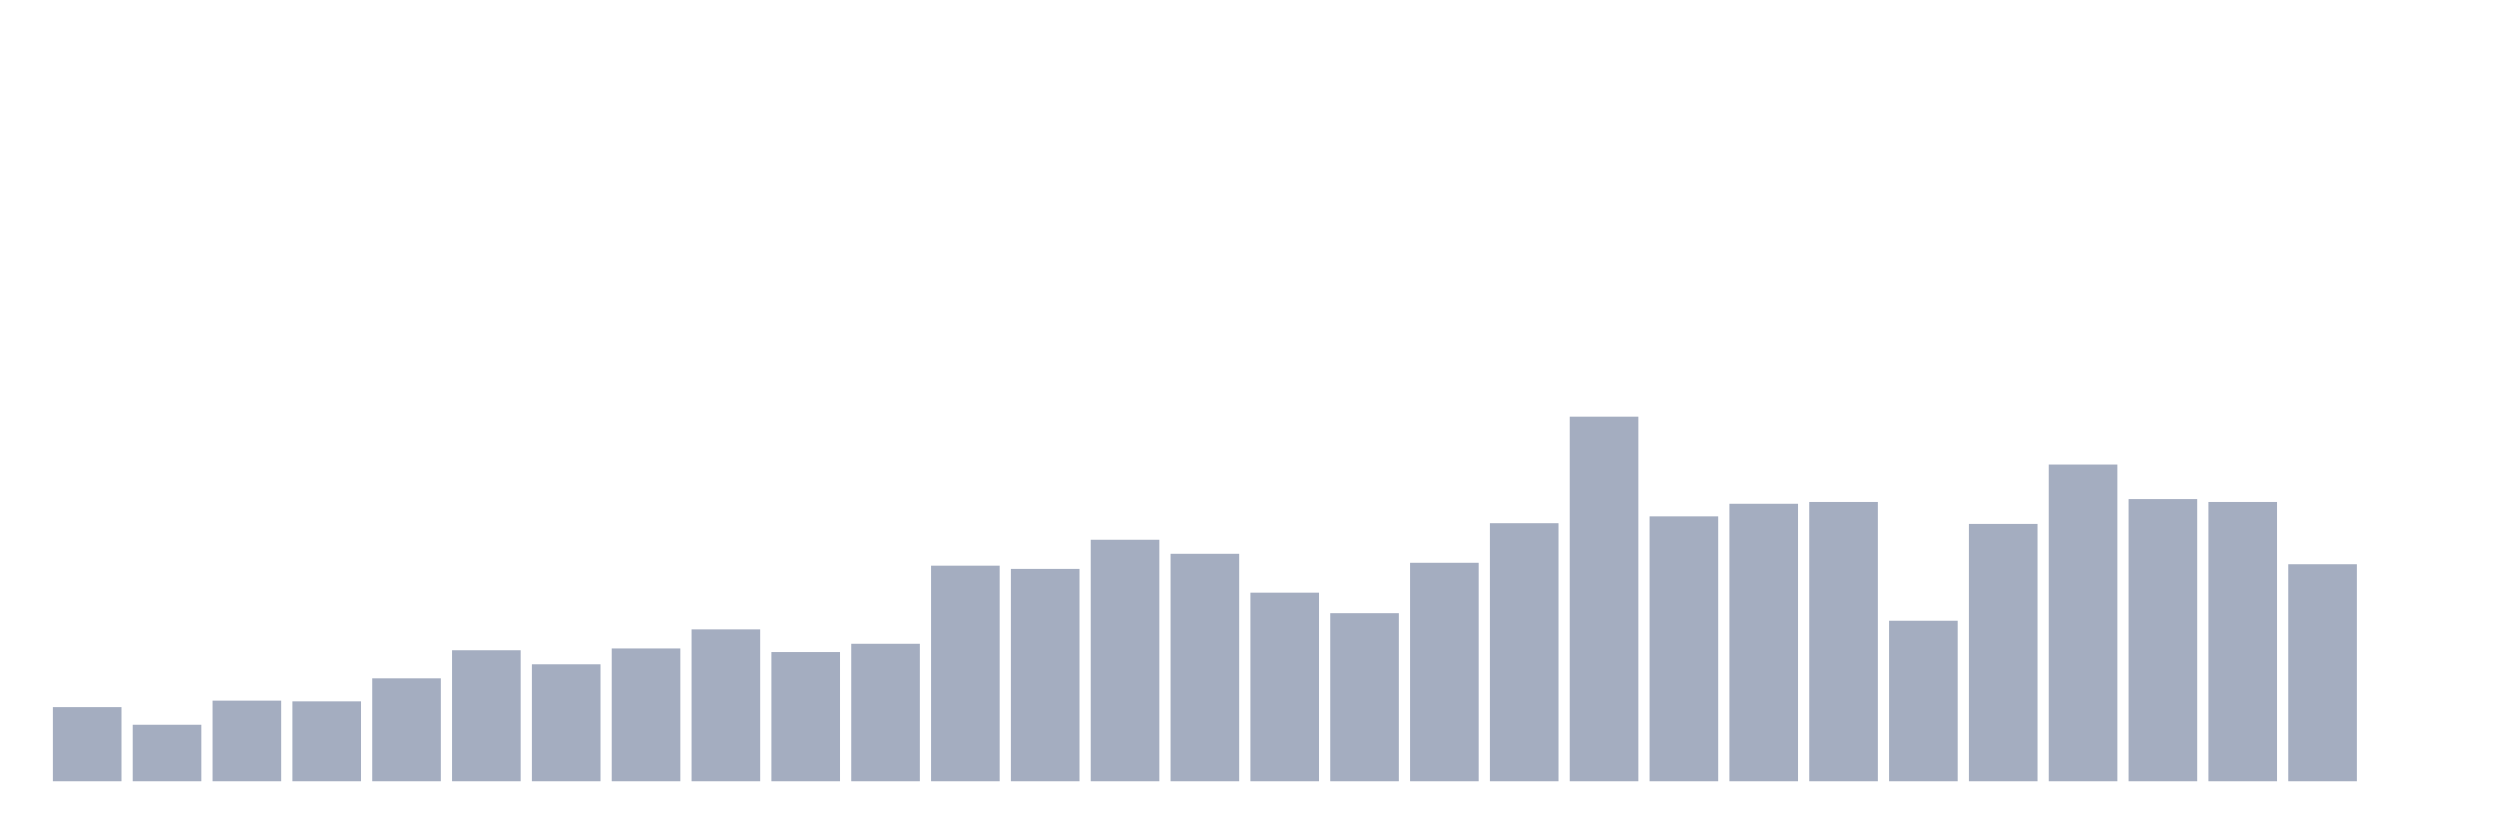 <svg xmlns="http://www.w3.org/2000/svg" viewBox="0 0 480 160"><g transform="translate(10,10)"><rect class="bar" x="0.153" width="13.175" y="125.765" height="14.235" fill="rgb(164,173,192)"></rect><rect class="bar" x="15.482" width="13.175" y="129.151" height="10.849" fill="rgb(164,173,192)"></rect><rect class="bar" x="30.81" width="13.175" y="124.521" height="15.479" fill="rgb(164,173,192)"></rect><rect class="bar" x="46.138" width="13.175" y="124.659" height="15.341" fill="rgb(164,173,192)"></rect><rect class="bar" x="61.466" width="13.175" y="120.237" height="19.763" fill="rgb(164,173,192)"></rect><rect class="bar" x="76.794" width="13.175" y="114.847" height="25.153" fill="rgb(164,173,192)"></rect><rect class="bar" x="92.123" width="13.175" y="117.542" height="22.458" fill="rgb(164,173,192)"></rect><rect class="bar" x="107.451" width="13.175" y="114.501" height="25.499" fill="rgb(164,173,192)"></rect><rect class="bar" x="122.779" width="13.175" y="110.839" height="29.161" fill="rgb(164,173,192)"></rect><rect class="bar" x="138.107" width="13.175" y="115.192" height="24.808" fill="rgb(164,173,192)"></rect><rect class="bar" x="153.436" width="13.175" y="113.603" height="26.397" fill="rgb(164,173,192)"></rect><rect class="bar" x="168.764" width="13.175" y="98.608" height="41.392" fill="rgb(164,173,192)"></rect><rect class="bar" x="184.092" width="13.175" y="99.23" height="40.77" fill="rgb(164,173,192)"></rect><rect class="bar" x="199.42" width="13.175" y="93.633" height="46.367" fill="rgb(164,173,192)"></rect><rect class="bar" x="214.748" width="13.175" y="96.328" height="43.672" fill="rgb(164,173,192)"></rect><rect class="bar" x="230.077" width="13.175" y="103.791" height="36.209" fill="rgb(164,173,192)"></rect><rect class="bar" x="245.405" width="13.175" y="107.73" height="32.27" fill="rgb(164,173,192)"></rect><rect class="bar" x="260.733" width="13.175" y="98.055" height="41.945" fill="rgb(164,173,192)"></rect><rect class="bar" x="276.061" width="13.175" y="90.454" height="49.546" fill="rgb(164,173,192)"></rect><rect class="bar" x="291.39" width="13.175" y="70" height="70" fill="rgb(164,173,192)"></rect><rect class="bar" x="306.718" width="13.175" y="89.141" height="50.859" fill="rgb(164,173,192)"></rect><rect class="bar" x="322.046" width="13.175" y="86.723" height="53.277" fill="rgb(164,173,192)"></rect><rect class="bar" x="337.374" width="13.175" y="86.377" height="53.623" fill="rgb(164,173,192)"></rect><rect class="bar" x="352.702" width="13.175" y="109.181" height="30.819" fill="rgb(164,173,192)"></rect><rect class="bar" x="368.031" width="13.175" y="90.592" height="49.408" fill="rgb(164,173,192)"></rect><rect class="bar" x="383.359" width="13.175" y="79.191" height="60.809" fill="rgb(164,173,192)"></rect><rect class="bar" x="398.687" width="13.175" y="85.824" height="54.176" fill="rgb(164,173,192)"></rect><rect class="bar" x="414.015" width="13.175" y="86.377" height="53.623" fill="rgb(164,173,192)"></rect><rect class="bar" x="429.344" width="13.175" y="98.332" height="41.668" fill="rgb(164,173,192)"></rect><rect class="bar" x="444.672" width="13.175" y="140" height="0" fill="rgb(164,173,192)"></rect></g></svg>